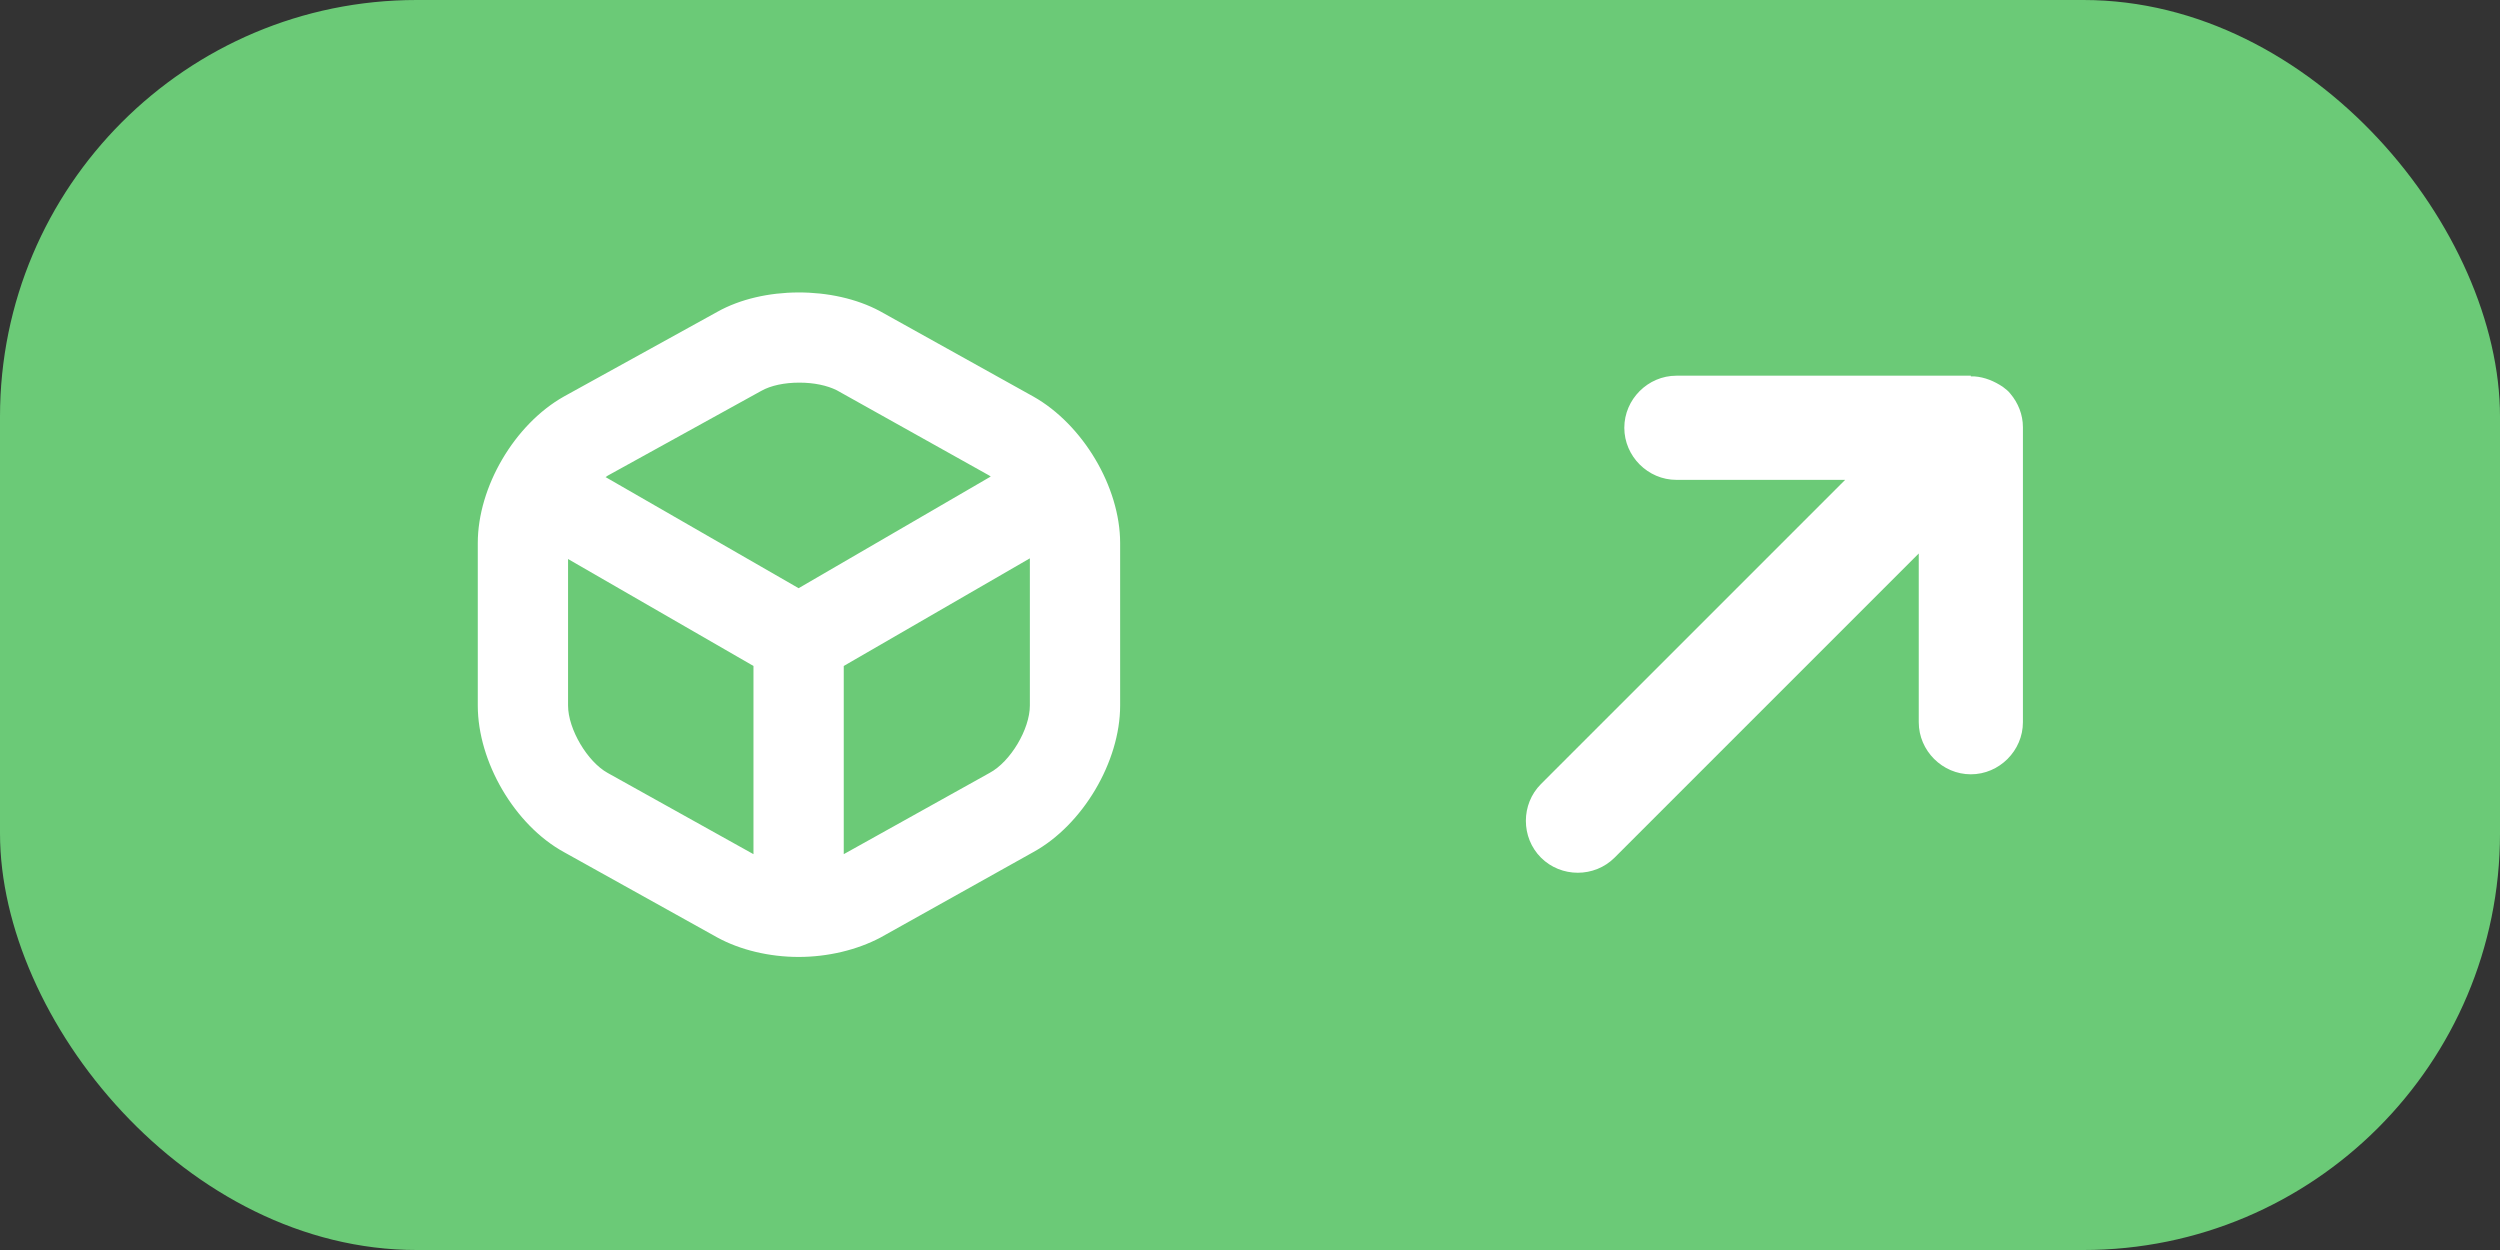 <svg xmlns="http://www.w3.org/2000/svg" viewBox="0 0 36 18"><rect x="0" y="0" width="36" height="18" fill="#333333" stroke="none"/><rect width="36" height="18" rx="6" ry="6" style="fill:#6bca77;isolation:isolate"/><path d="M28.38 5.42h.05c.15.01.29.07.41.15.04.03.08.06.11.1.11.13.18.3.18.48v4.25c0 .41-.34.75-.75.75s-.75-.34-.75-.75V7.97l-4.38 4.38c-.29.29-.77.29-1.06 0s-.29-.77 0-1.06l4.38-4.38h-2.43c-.41 0-.75-.34-.75-.75s.34-.75.75-.75h4.24Zm-13.5.29-2.21-1.23c-.67-.36-1.68-.36-2.34.01L8.12 5.71c-.71.4-1.24 1.3-1.24 2.11v2.34c0 .81.53 1.72 1.24 2.11l2.21 1.23c.33.18.75.28 1.17.28s.84-.1 1.18-.28l2.2-1.23c.71-.39 1.25-1.3 1.25-2.11V7.82c0-.81-.54-1.71-1.25-2.11Zm-4.03 6.59-2.1-1.17c-.29-.16-.57-.63-.57-.97V8.05l2.67 1.54v2.71ZM8.72 6.87s.02-.01.03-.02l2.21-1.22c.14-.08.34-.12.55-.12s.4.04.54.11l2.2 1.23s0 .01.02.01L11.5 8.47l-2.78-1.6Zm6.11 3.29c0 .34-.28.81-.58.97l-2.1 1.17V9.59l2.68-1.55v2.12Z" style="fill:#fff"/></svg>
